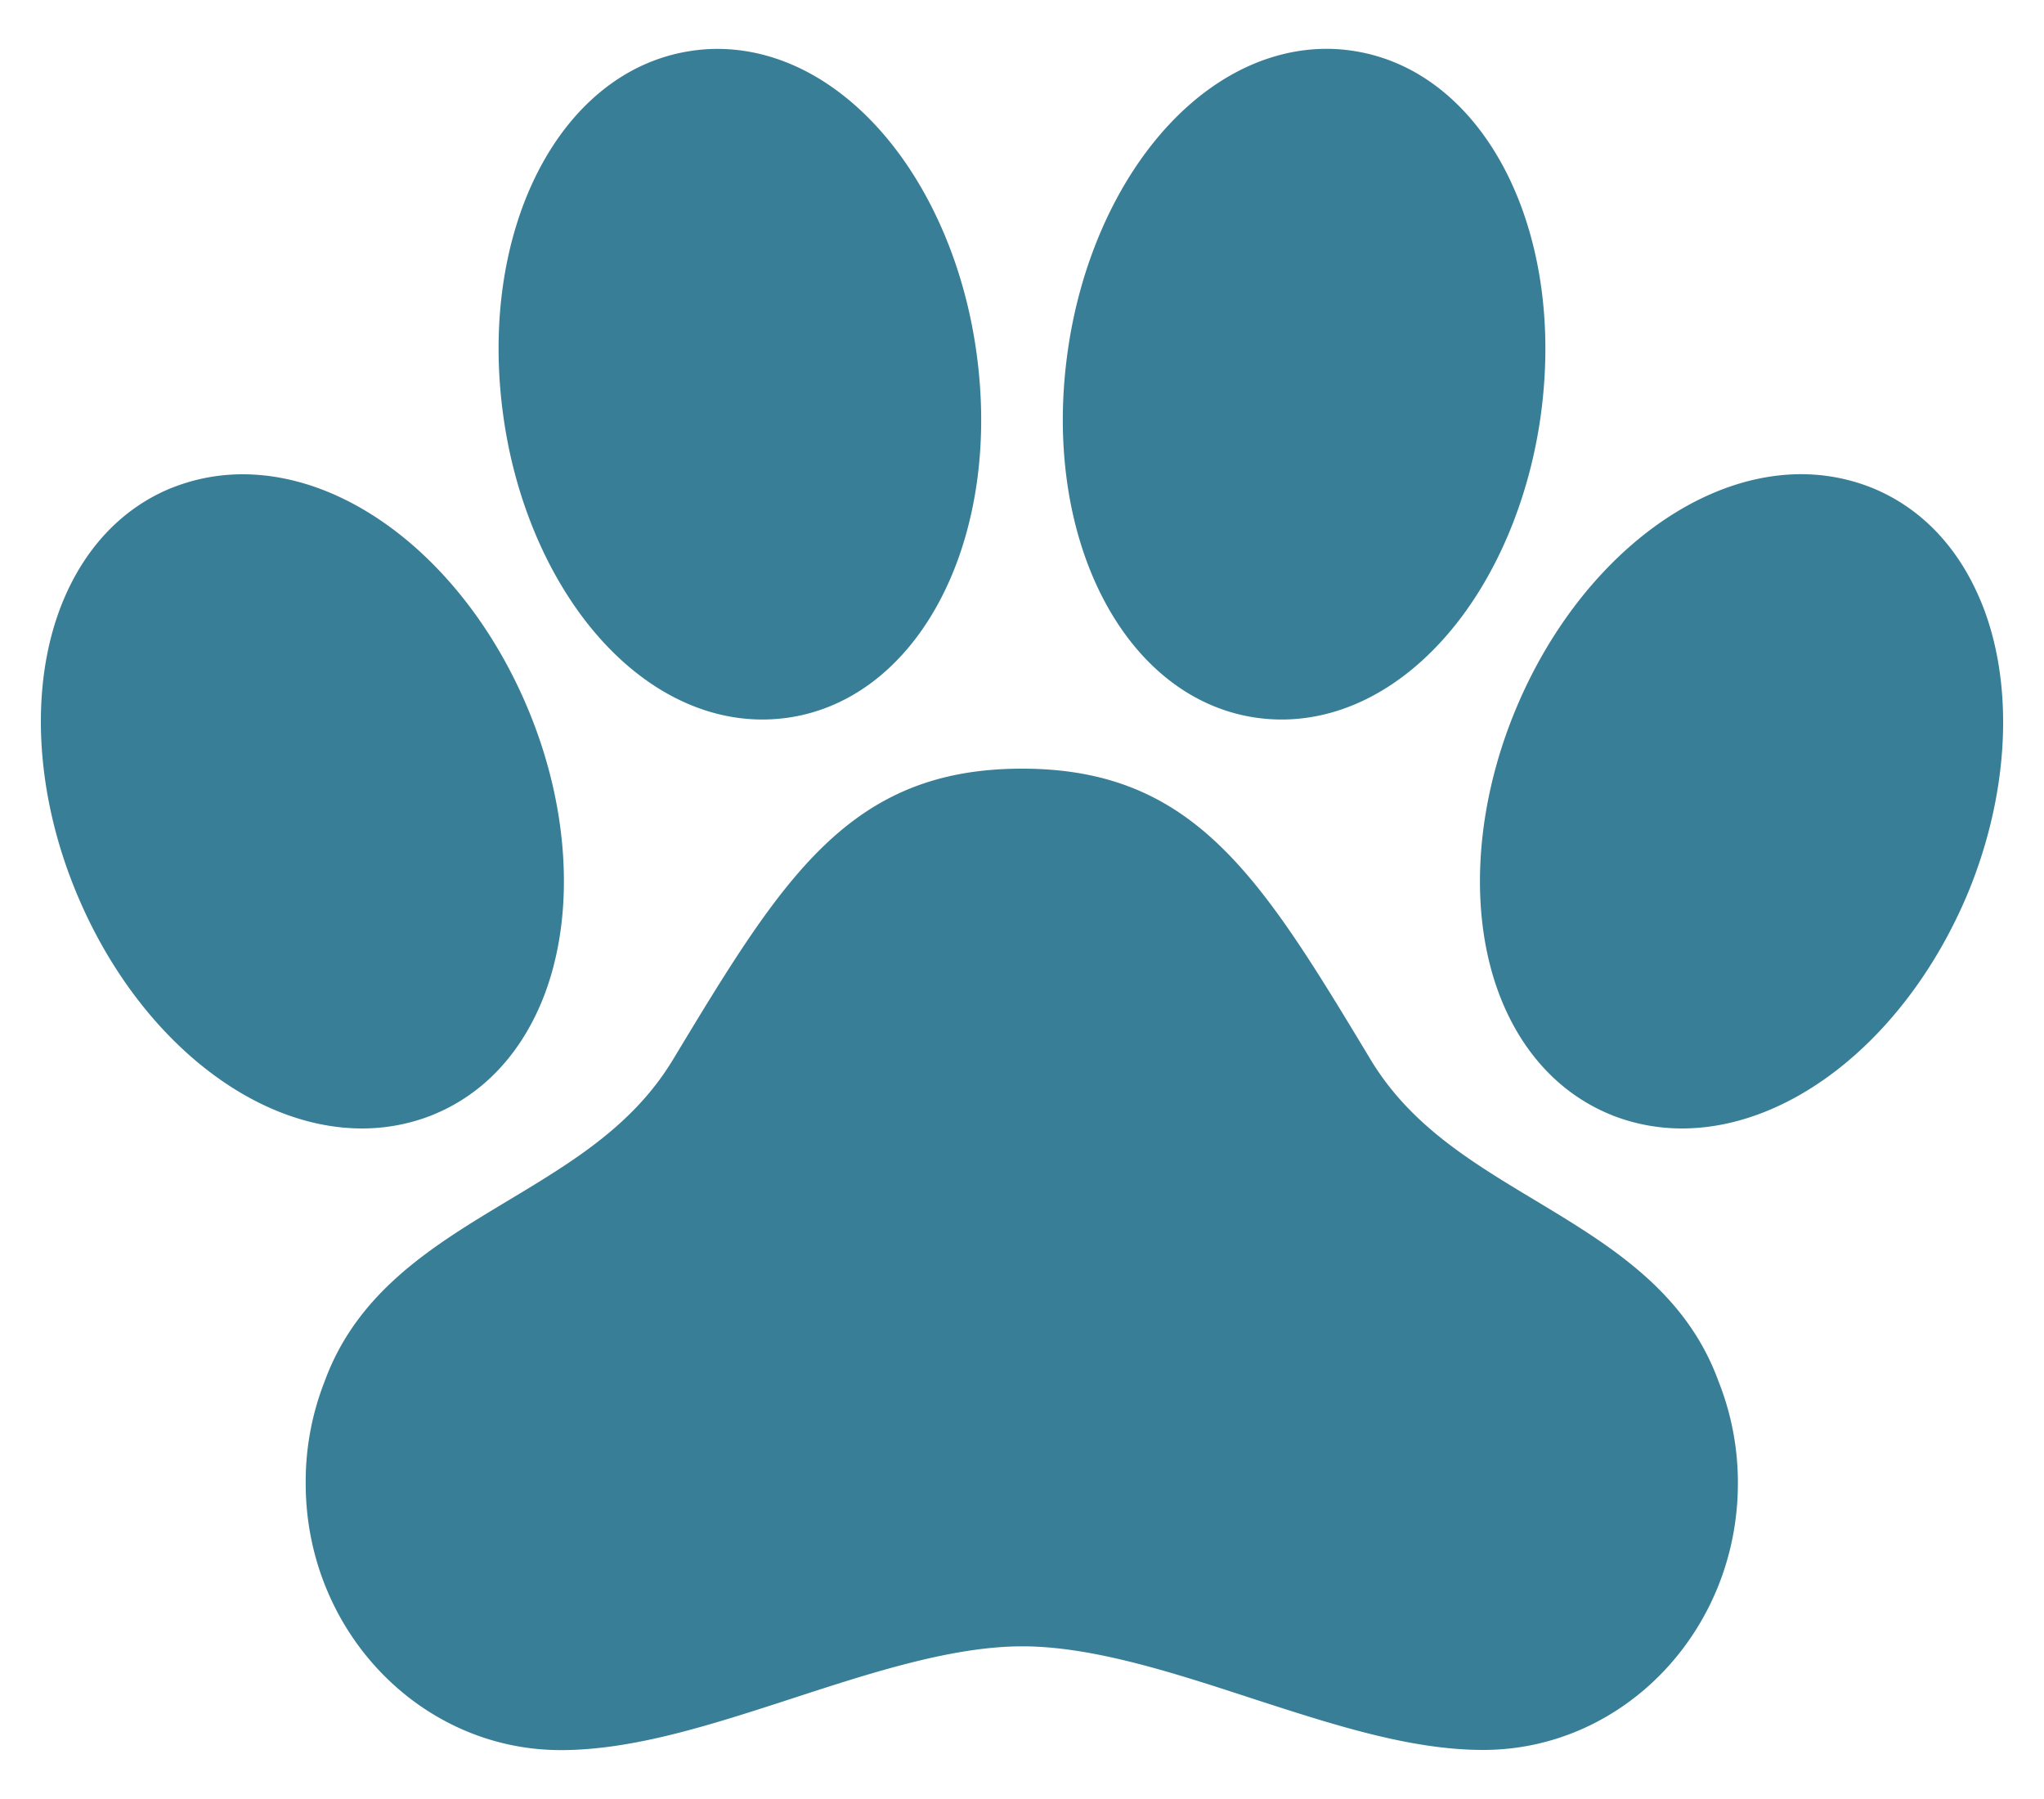 <svg xmlns="http://www.w3.org/2000/svg" width="25" height="22" fill="none" viewBox="0 0 25 22">
  <path fill="#387E96" d="M24.22 7.336c-.277-.66-.738-1.135-1.333-1.374l-.008-.003a2.328 2.328 0 0 0-.85-.16h-.032c-1.362.02-2.753 1.178-3.46 2.88-.518 1.246-.578 2.585-.159 3.583.277.66.74 1.136 1.337 1.375l.006.003c.271.106.56.16.85.16 1.376 0 2.78-1.158 3.5-2.883.513-1.244.57-2.582.15-3.58Zm-5.442 7.344c-.785-.472-1.528-.918-2.013-1.72-1.338-2.22-2.146-3.56-4.265-3.56-2.119 0-2.93 1.34-4.27 3.56-.486.803-1.23 1.25-2.019 1.724-.903.543-1.837 1.104-2.24 2.208a3.347 3.347 0 0 0-.232 1.25c0 1.798 1.4 3.26 3.12 3.26.888 0 1.832-.307 2.832-.632.961-.313 1.955-.637 2.814-.637s1.85.324 2.808.637c.997.323 1.937.63 2.828.63 1.717 0 3.115-1.462 3.115-3.26a3.351 3.351 0 0 0-.238-1.25c-.403-1.105-1.337-1.666-2.24-2.21ZM7.199 7.642c.595.746 1.35 1.157 2.126 1.157.106 0 .212-.008.317-.023 1.619-.238 2.627-2.214 2.296-4.5-.138-.963-.508-1.858-1.038-2.522C10.305 1.009 9.55.598 8.774.598c-.106 0-.212.008-.317.024-1.619.238-2.627 2.213-2.296 4.5.138.96.508 1.855 1.038 2.52Zm8.159 1.134c.105.015.21.023.317.023.776 0 1.53-.41 2.126-1.157.53-.665.898-1.56 1.038-2.52.33-2.287-.678-4.262-2.297-4.501a2.143 2.143 0 0 0-.316-.024c-.776.001-1.532.412-2.126 1.157-.53.664-.9 1.56-1.038 2.522-.331 2.286.678 4.262 2.296 4.5ZM5.278 13.64l.007-.003c.597-.24 1.058-.714 1.335-1.374.419-1 .36-2.338-.158-3.583-.716-1.723-2.12-2.88-3.495-2.88-.29 0-.579.054-.85.16l-.007.002c-.595.238-1.056.715-1.333 1.374-.419 1-.36 2.338.158 3.583C1.65 12.643 3.056 13.8 4.43 13.8c.29 0 .578-.054.848-.16Z"/>
</svg>
